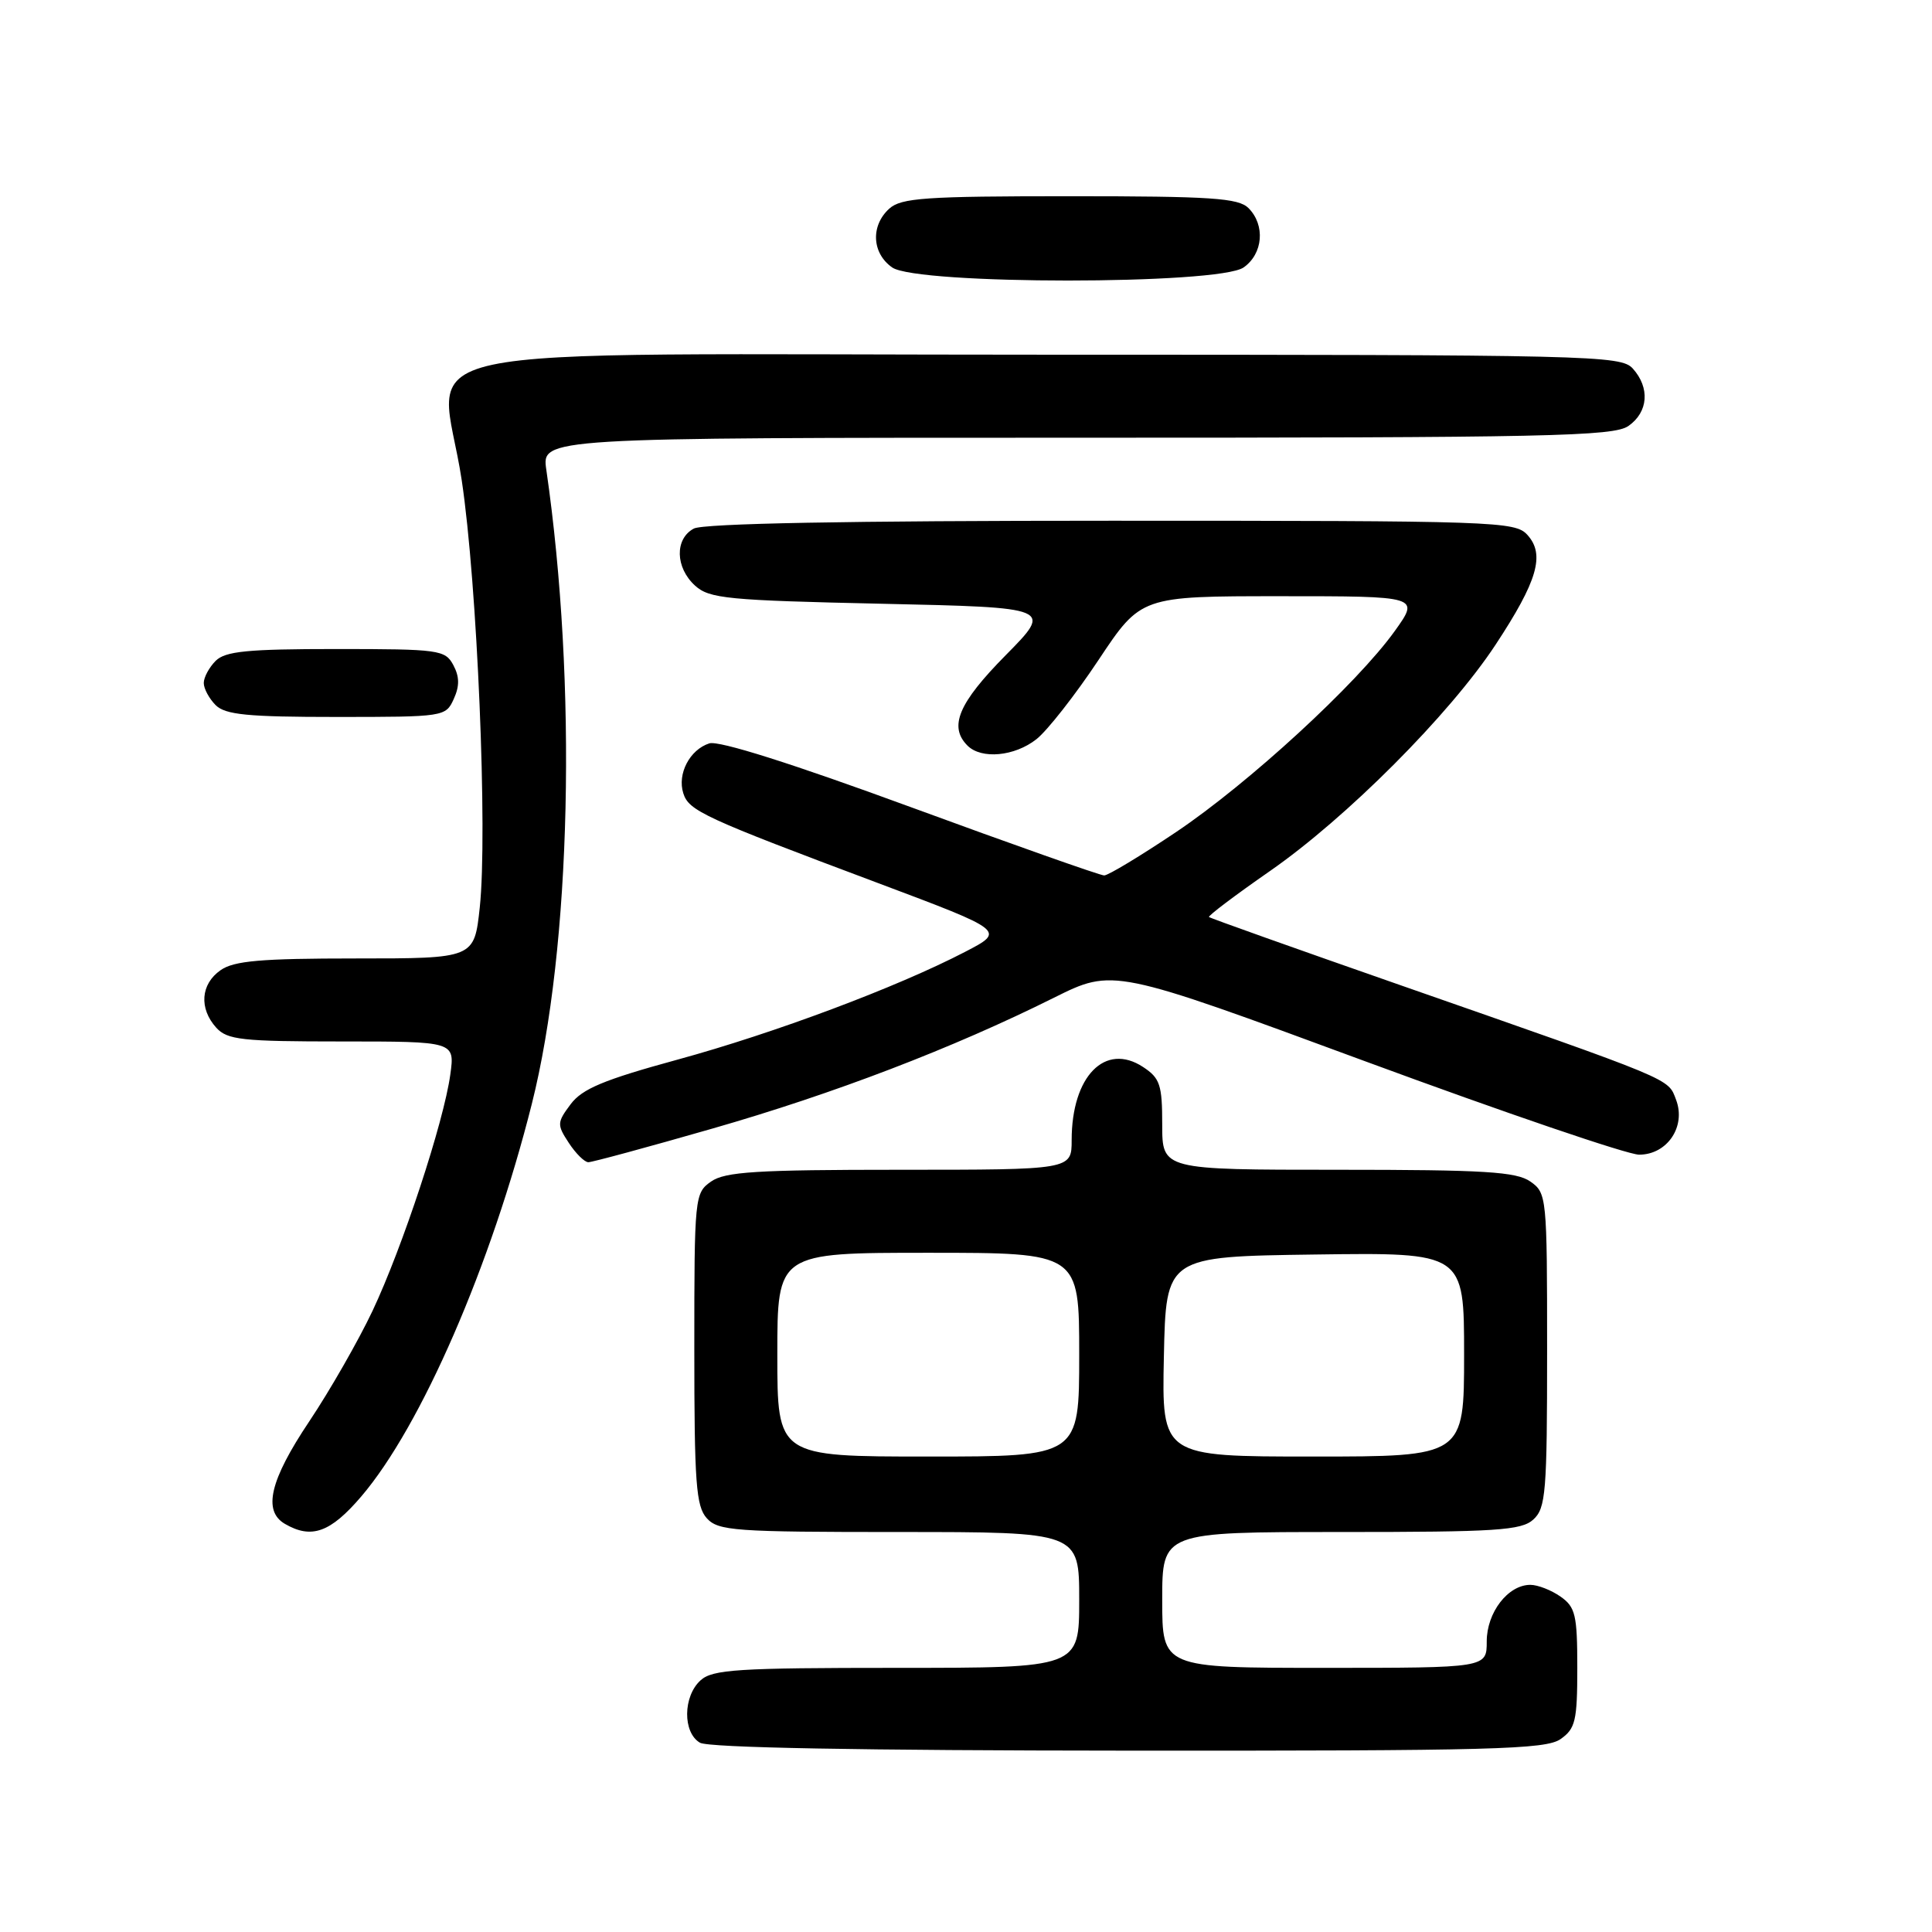 <?xml version="1.0" encoding="UTF-8" standalone="no"?>
<!DOCTYPE svg PUBLIC "-//W3C//DTD SVG 1.1//EN" "http://www.w3.org/Graphics/SVG/1.1/DTD/svg11.dtd" >
<svg xmlns="http://www.w3.org/2000/svg" xmlns:xlink="http://www.w3.org/1999/xlink" version="1.1" viewBox="0 0 256 256">
 <g >
 <path fill="currentColor"
d=" M 206.78 230.44 C 208.75 229.06 209.00 228.02 209.00 221.00 C 209.00 213.98 208.75 212.94 206.78 211.56 C 205.56 210.70 203.76 210.00 202.78 210.00 C 199.82 210.00 197.00 213.66 197.00 217.50 C 197.00 221.00 197.00 221.00 175.50 221.00 C 154.00 221.00 154.00 221.00 154.00 212.00 C 154.00 203.00 154.00 203.00 177.67 203.00 C 198.29 203.00 201.58 202.79 203.17 201.35 C 204.83 199.84 205.00 197.77 205.00 178.90 C 205.00 158.55 204.95 158.08 202.78 156.56 C 200.92 155.26 196.73 155.00 177.28 155.00 C 154.00 155.00 154.00 155.00 154.00 149.02 C 154.00 143.73 153.71 142.86 151.46 141.38 C 146.43 138.08 142.00 142.61 142.00 151.07 C 142.00 155.00 142.00 155.00 119.22 155.00 C 100.23 155.00 96.08 155.26 94.22 156.56 C 92.05 158.08 92.00 158.56 92.00 178.73 C 92.00 196.51 92.23 199.59 93.65 201.17 C 95.17 202.85 97.32 203.00 119.15 203.00 C 143.00 203.00 143.00 203.00 143.00 212.00 C 143.00 221.00 143.00 221.00 118.83 221.00 C 97.74 221.00 94.42 221.21 92.83 222.65 C 90.49 224.77 90.45 229.58 92.75 230.92 C 93.88 231.58 114.02 231.95 149.53 231.97 C 197.75 232.00 204.83 231.81 206.78 230.44 Z  M 47.86 198.30 C 55.81 189.00 65.09 167.65 70.47 146.27 C 75.70 125.51 76.50 90.60 72.39 62.25 C 71.77 58.00 71.77 58.00 142.66 58.00 C 205.21 58.00 213.82 57.82 215.78 56.44 C 218.41 54.60 218.65 51.38 216.35 48.83 C 214.77 47.09 211.05 47.00 138.92 47.00 C 48.97 47.00 58.39 44.99 61.18 63.63 C 63.24 77.33 64.63 110.36 63.57 120.25 C 62.84 127.00 62.84 127.00 47.14 127.00 C 34.55 127.00 31.00 127.31 29.22 128.56 C 26.59 130.40 26.35 133.62 28.65 136.17 C 30.12 137.79 32.05 138.00 45.29 138.00 C 60.27 138.00 60.27 138.00 59.67 142.37 C 58.81 148.66 53.33 165.30 49.36 173.70 C 47.49 177.65 43.72 184.24 40.98 188.34 C 35.77 196.12 34.80 200.20 37.75 201.92 C 41.27 203.97 43.78 203.07 47.86 198.30 Z  M 94.37 149.55 C 110.48 144.93 126.25 138.89 139.66 132.20 C 147.50 128.30 147.50 128.30 180.96 140.65 C 199.37 147.44 215.67 153.00 217.19 153.00 C 220.92 153.00 223.43 149.27 222.09 145.73 C 220.99 142.84 222.12 143.31 185.50 130.52 C 171.75 125.72 160.37 121.67 160.20 121.51 C 160.04 121.36 163.64 118.64 168.20 115.47 C 178.41 108.39 192.08 94.68 198.17 85.43 C 203.74 76.97 204.75 73.48 202.39 70.88 C 200.77 69.08 198.31 69.00 147.28 69.00 C 112.37 69.00 93.20 69.36 91.93 70.04 C 89.39 71.40 89.47 75.21 92.10 77.60 C 94.00 79.32 96.40 79.55 116.85 80.00 C 139.50 80.50 139.50 80.50 133.25 86.83 C 127.00 93.16 125.68 96.28 128.20 98.80 C 130.04 100.64 134.44 100.23 137.33 97.95 C 138.76 96.83 142.47 92.10 145.56 87.45 C 151.18 79.00 151.18 79.00 169.65 79.00 C 188.12 79.00 188.12 79.00 184.81 83.62 C 179.80 90.61 165.45 103.80 155.84 110.25 C 151.13 113.41 146.84 116.00 146.31 116.00 C 145.78 116.00 134.23 111.92 120.66 106.94 C 104.94 101.17 95.25 98.10 93.99 98.50 C 91.40 99.33 89.72 102.54 90.54 105.11 C 91.27 107.44 93.22 108.34 116.37 117.02 C 133.23 123.35 133.23 123.35 127.87 126.13 C 118.86 130.81 102.64 136.89 89.76 140.41 C 80.00 143.08 77.14 144.27 75.61 146.32 C 73.80 148.74 73.79 149.03 75.37 151.44 C 76.29 152.85 77.46 154.00 77.96 154.00 C 78.46 154.00 85.85 152.00 94.37 149.55 Z  M 60.12 92.63 C 60.91 90.90 60.89 89.67 60.07 88.13 C 58.99 86.11 58.19 86.00 44.54 86.00 C 32.78 86.00 29.85 86.29 28.57 87.57 C 27.71 88.44 27.00 89.75 27.00 90.50 C 27.00 91.25 27.71 92.56 28.57 93.43 C 29.86 94.71 32.79 95.00 44.59 95.00 C 58.83 95.00 59.06 94.97 60.12 92.63 Z  M 164.78 35.44 C 167.37 33.63 167.68 29.83 165.43 27.57 C 164.09 26.24 160.51 26.00 141.76 26.00 C 122.60 26.00 119.41 26.22 117.83 27.65 C 115.34 29.91 115.53 33.56 118.22 35.44 C 121.51 37.75 161.49 37.75 164.78 35.44 Z  M 103.00 179.50 C 103.00 166.00 103.00 166.00 123.00 166.00 C 143.00 166.00 143.00 166.00 143.00 179.50 C 143.00 193.00 143.00 193.00 123.00 193.00 C 103.00 193.00 103.00 193.00 103.00 179.50 Z  M 154.22 179.75 C 154.50 166.50 154.50 166.50 174.25 166.23 C 194.00 165.96 194.00 165.96 194.00 179.48 C 194.00 193.00 194.00 193.00 173.97 193.00 C 153.94 193.00 153.94 193.00 154.22 179.75 Z "/>
</g>
</svg>